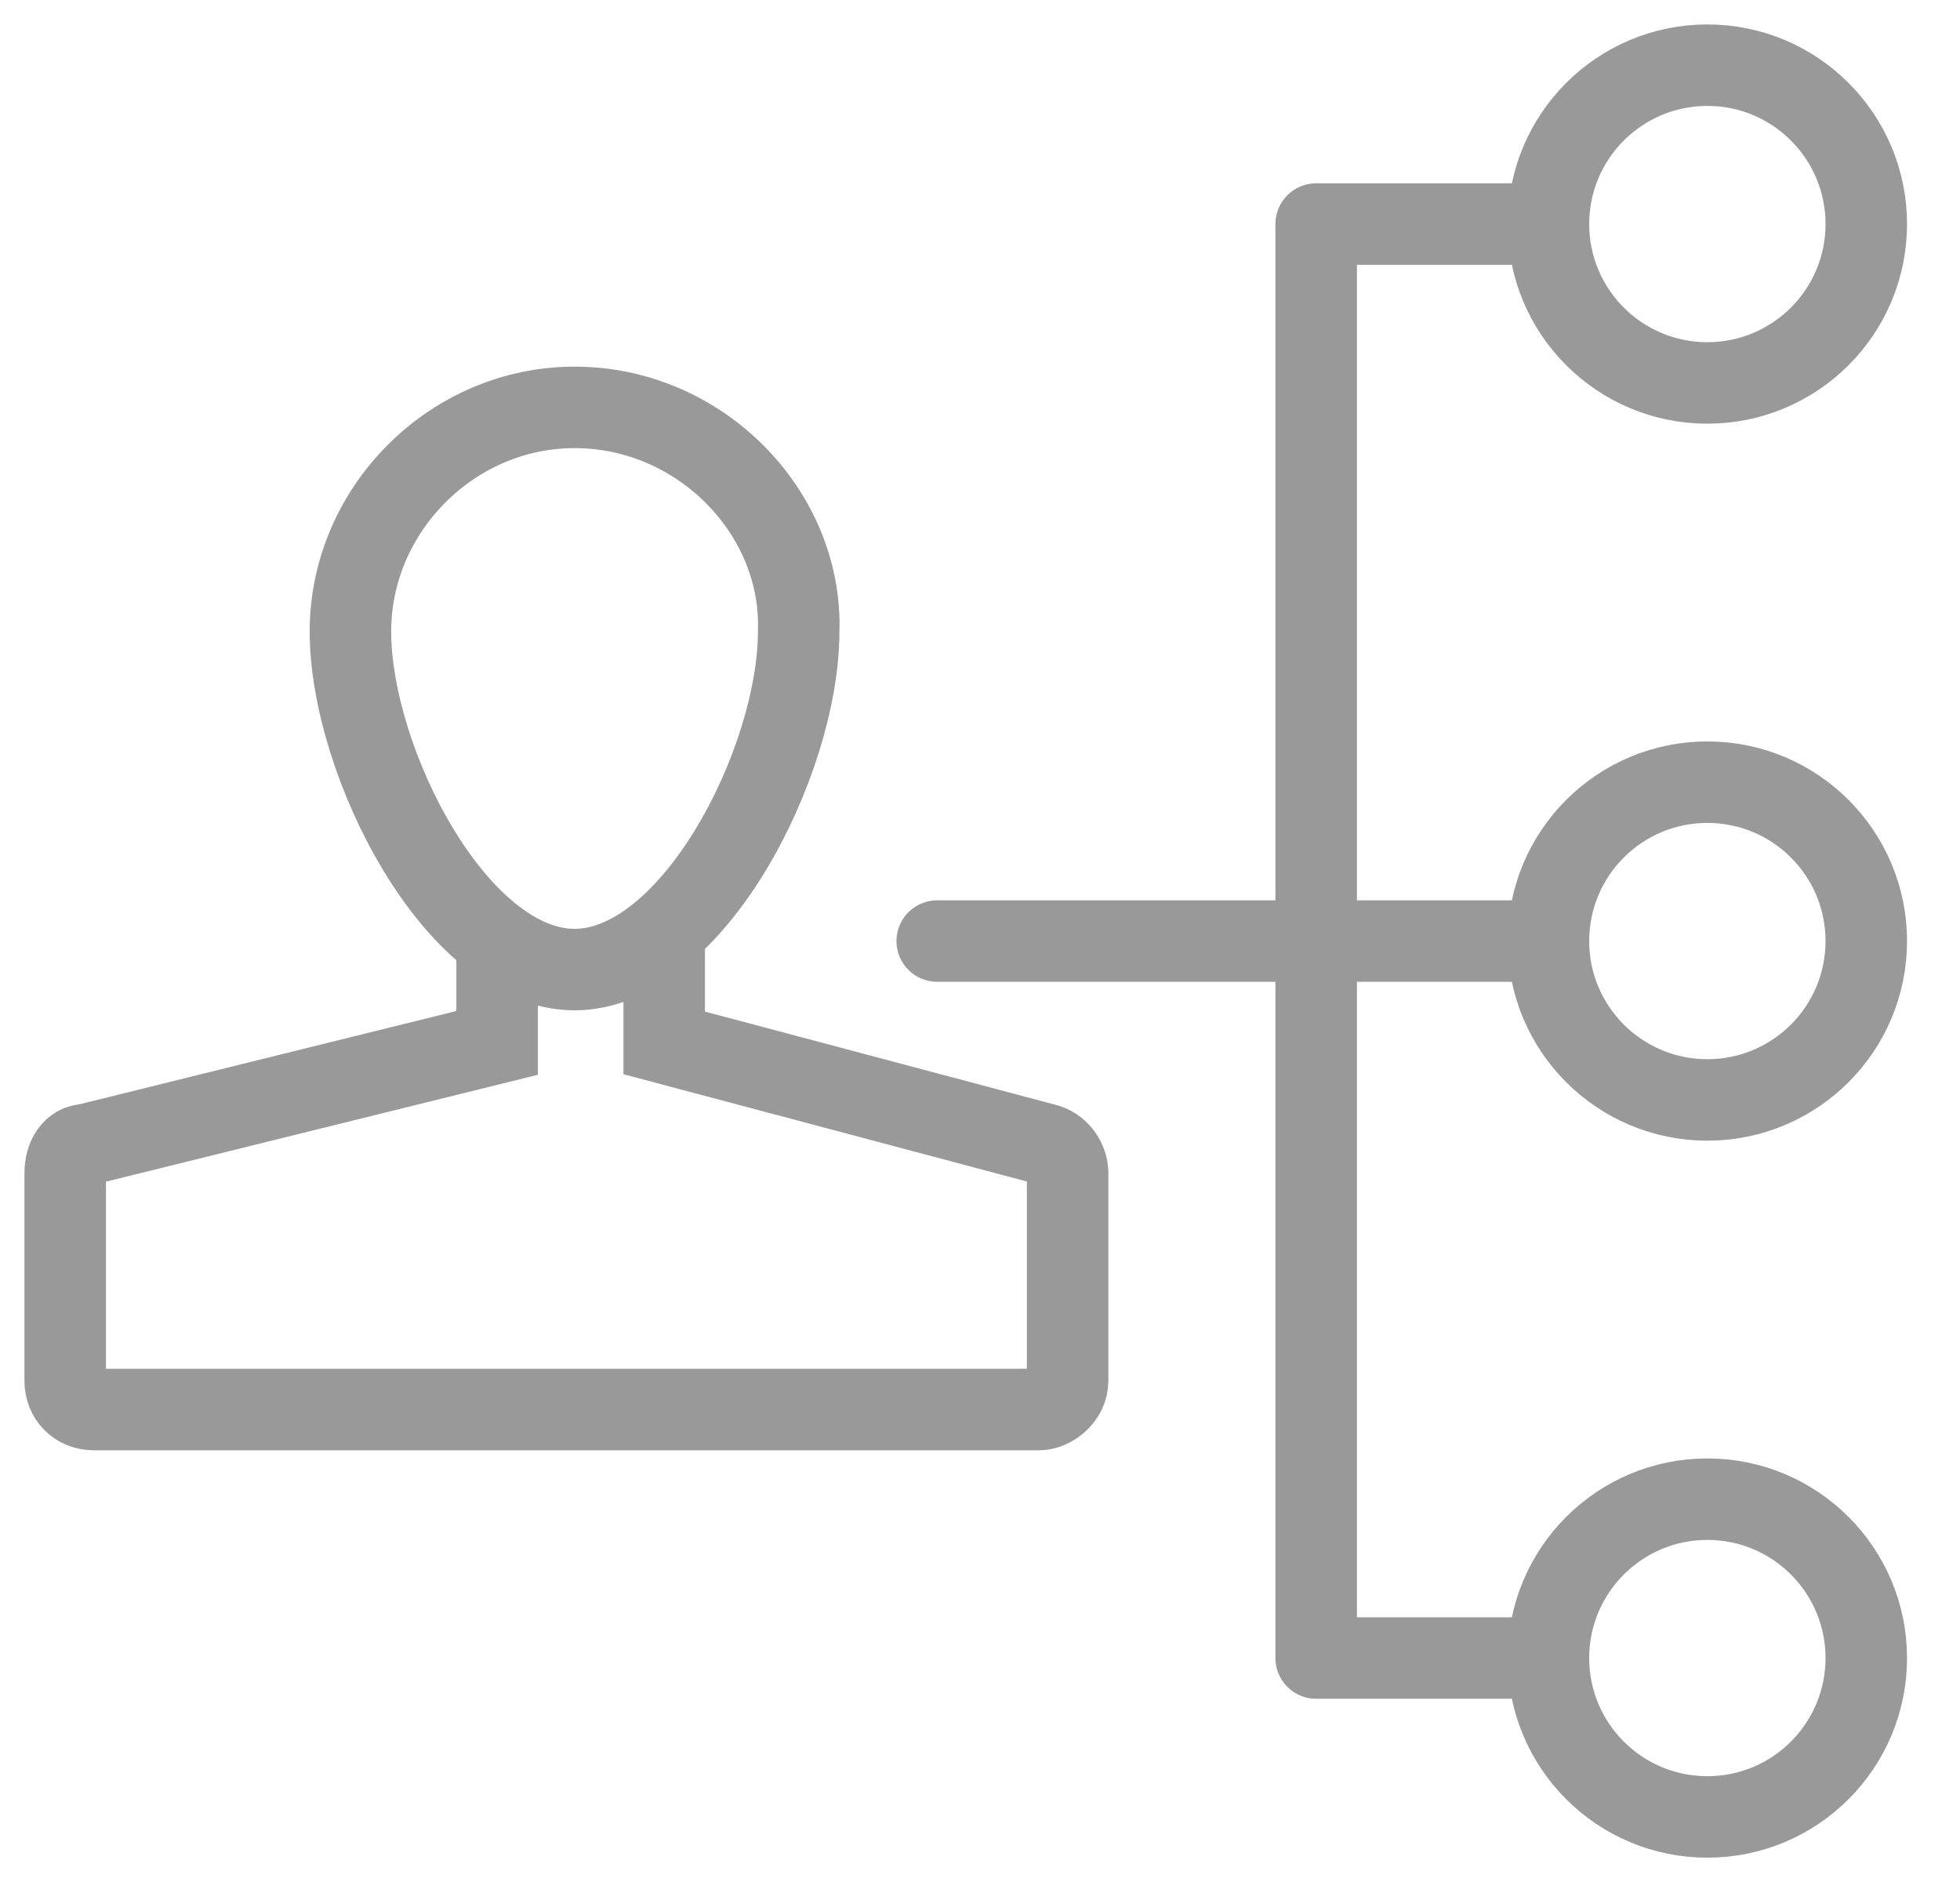 <svg xmlns="http://www.w3.org/2000/svg" xmlns:xlink="http://www.w3.org/1999/xlink" id="hierarchy" x="0" y="0" enable-background="new 0 0 48.1 46.1" version="1.1" viewBox="0 0 48.1 46.1" xml:space="preserve"><style type="text/css">.st0,.st1{stroke-linejoin:round}.st0{fill:none;stroke:#999;stroke-width:2;stroke-miterlimit:10}.st1{stroke-linecap:round}.st1,.st2{fill:none;stroke:#999;stroke-width:2;stroke-miterlimit:10}</style><polyline points="37.8 5.5 32.3 5.5 32.3 40.7 37.7 40.7" class="st0"/><line x1="23" x2="37.8" y1="23.1" y2="23.1" class="st1"/><path d="M14.1,10c-3,0-5.5,2.5-5.5,5.5c0,3.2,2.6,8.3,5.5,8.3s5.5-5.1,5.5-8.3C19.7,12.6,17.2,10,14.1,10L14.1,10z" class="st2"/><g id="Group_688_2_"><path id="Path_554_2_" d="M16.3,23.3v2.3l9.4,2.5c0.3,0.1,0.5,0.4,0.5,0.7v5.1c0,0.4-0.4,0.7-0.7,0.7H2.3 c-0.4,0-0.7-0.3-0.7-0.7v-5.1c0-0.4,0.2-0.7,0.5-0.7l10.1-2.5v-2.3" class="st2"/></g><circle cx="41.9" cy="5.5" r="3.9" class="st2"/><circle cx="41.9" cy="23.1" r="3.9" class="st2"/><circle cx="41.9" cy="40.7" r="3.9" class="st2"/></svg>